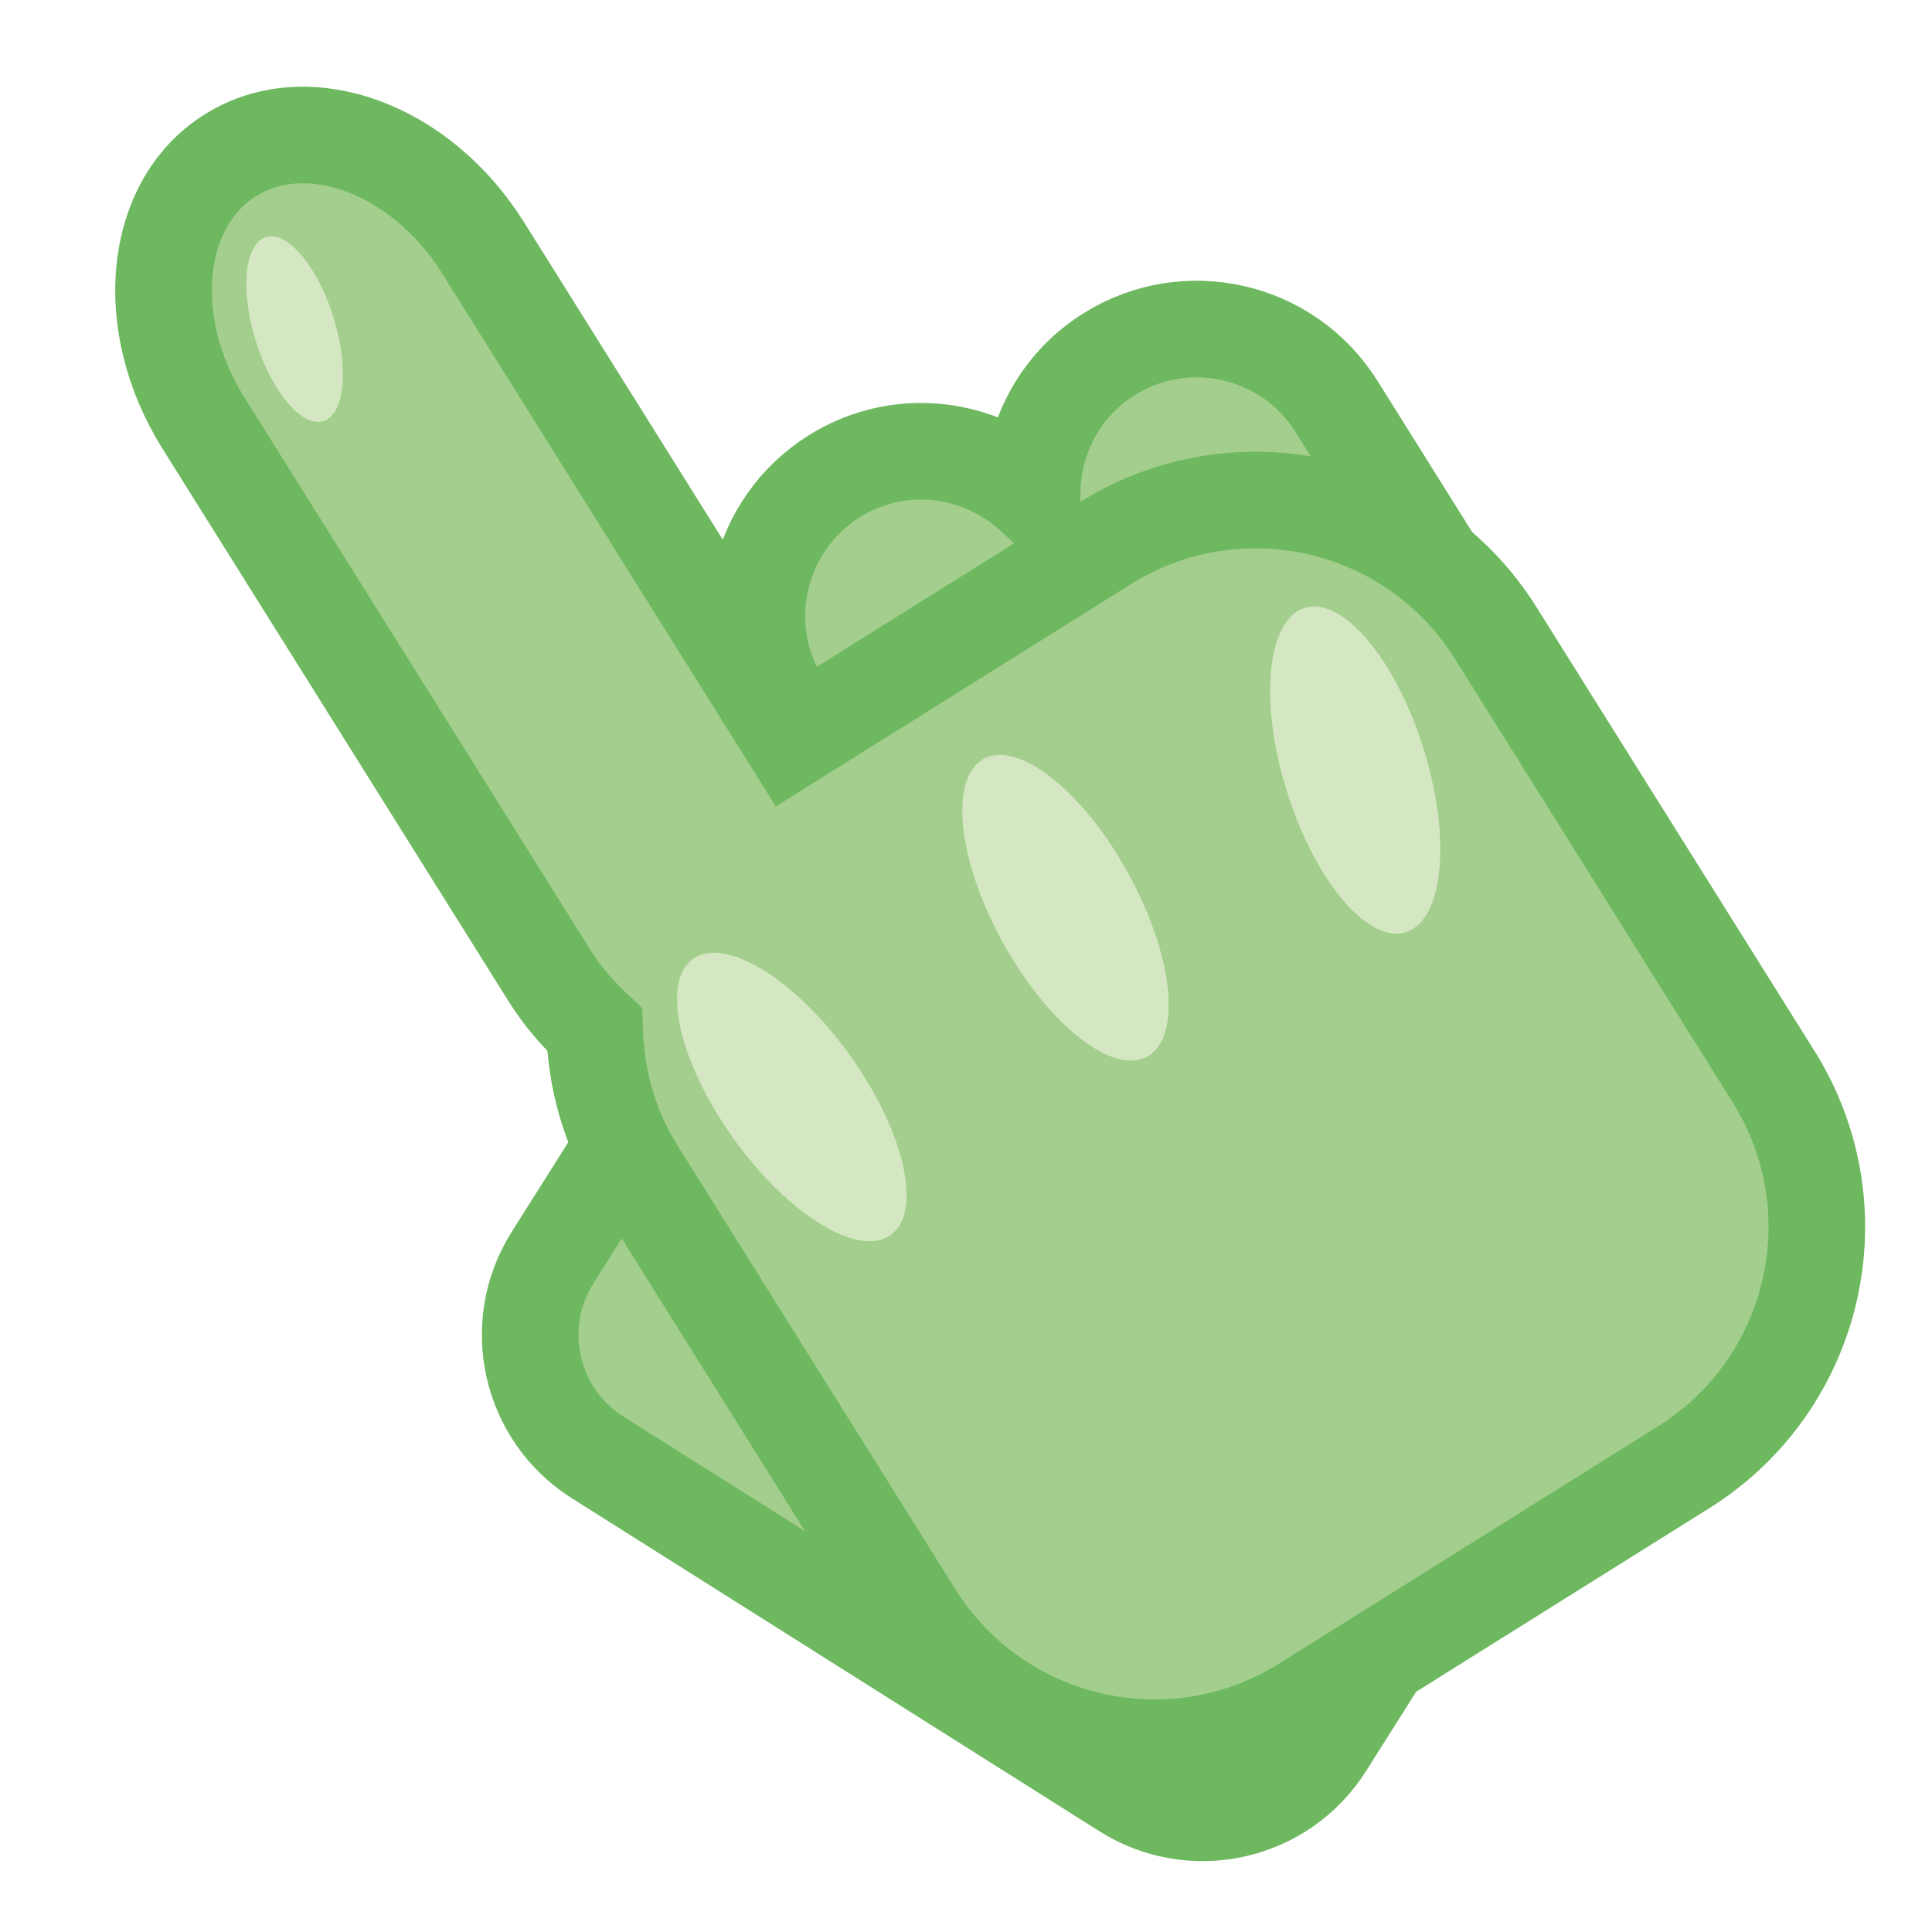 <?xml version="1.0" encoding="utf-8"?>
<!-- Generator: Adobe Illustrator 16.0.0, SVG Export Plug-In . SVG Version: 6.00 Build 0)  -->
<!DOCTYPE svg PUBLIC "-//W3C//DTD SVG 1.1//EN" "http://www.w3.org/Graphics/SVG/1.1/DTD/svg11.dtd">
<svg version="1.1" id="Calque_1" xmlns="http://www.w3.org/2000/svg" xmlns:xlink="http://www.w3.org/1999/xlink" x="0px" y="0px"
	 width="20px" height="20px" viewBox="0 0 20 20" enable-background="new 0 0 20 20" xml:space="preserve">
<path fill="#A3CE8E" stroke="#6EB860" stroke-miterlimit="10" d="M16.586,10.715c0.7,0.441,0.911,1.367,0.469,2.068l-3.337,5.285
	c-0.443,0.7-1.369,0.908-2.069,0.467l-5.461-3.447c-0.701-0.442-0.91-1.368-0.468-2.069l3.336-5.285
	c0.442-0.701,1.369-0.909,2.069-0.468L16.586,10.715z"/>
<path display="none" fill="#A3CE8E" stroke="#6EB860" stroke-width="2" stroke-miterlimit="10" d="M-33.554,44.123
	c-0.075-0.584-0.325-1.148-0.773-1.598l-7.558-7.558c-1.079-1.079-2.828-1.078-3.907,0c-1.078,1.077-1.079,2.827,0,3.907
	l7.559,7.558c0.129,0.129,0.269,0.24,0.414,0.338l0.861,12.499c0,0.975,0.791,1.766,1.766,1.766c0.977,0,1.768-0.791,1.768-1.766
	V44.772C-33.426,44.541-33.474,44.324-33.554,44.123z"/>
<path display="none" fill="#A3CE8E" stroke="#6EB860" stroke-width="2" stroke-miterlimit="10" d="M-21.537,15.312h-10.055
	c-0.003,0-0.003,0-0.005,0h-9.959c-1.05,0-1.901,0.851-1.902,1.903c0.001,1.05,0.852,1.9,1.902,1.9h9.964h0.091h9.964
	c1.052,0,1.903-0.851,1.901-1.902C-19.636,16.162-20.485,15.311-21.537,15.312z"/>
<path display="none" fill="#A3CE8E" stroke="#6EB860" stroke-width="2" stroke-miterlimit="10" d="M-39.257,37.209l1-15.893
	c0-3.865-1.135-7-5-7h-0.402c-3.866,0-7,3.135-7,7l-3.258,12.854c-0.306,0.262-0.7,4.326-0.874,4.72l-2.835,8.644l-0.075,0.16
	l-5.932,13.67c-0.393,0.893,0.012,1.934,0.905,2.327c0.892,0.394,1.935-0.012,2.328-0.903l6.762-12.862
	c0.009-0.021,0.006-0.046,0.014-0.068c0.017-0.032,0.039-0.06,0.054-0.095l3.849-6.332C-49.723,43.43-39.427,43.984-39.257,37.209z"
	/>
<g display="none">
	<g display="inline">
		<circle fill="#CEE3BD" cx="-41.456" cy="21.058" r="1.015"/>
		
			<ellipse transform="matrix(0.58 -0.815 0.815 0.58 -34.534 -25.404)" fill="#A3CE8E" cx="-41.883" cy="20.762" rx="0.338" ry="0.181"/>
	</g>
	<g display="inline">
		<circle fill="#CEE3BD" cx="-42.309" cy="25.97" r="0.425"/>
		
			<ellipse transform="matrix(0.584 -0.811 0.811 0.584 -38.634 -23.738)" fill="#A3CE8E" cx="-42.49" cy="25.845" rx="0.141" ry="0.075"/>
	</g>
	<g display="inline">
		<circle fill="#CEE3BD" cx="-41.512" cy="27.807" r="0.275"/>
		
			<ellipse transform="matrix(0.582 -0.813 0.813 0.582 -39.949 -22.261)" fill="#A3CE8E" cx="-41.628" cy="27.728" rx="0.092" ry="0.049"/>
	</g>
	<g display="inline">
		<circle fill="#CEE3BD" cx="-42.445" cy="29.481" r="0.216"/>
		
			<ellipse transform="matrix(0.573 -0.82 0.82 0.573 -42.301 -22.301)" fill="#A3CE8E" cx="-42.537" cy="29.417" rx="0.072" ry="0.038"/>
	</g>
	<g display="inline">
		<circle fill="#CEE3BD" cx="-42.013" cy="30.29" r="0.216"/>
		
			<ellipse transform="matrix(0.59 -0.807 0.807 0.59 -41.656 -21.602)" fill="#A3CE8E" cx="-42.104" cy="30.227" rx="0.072" ry="0.038"/>
	</g>
	<g display="inline">
		<circle fill="#CEE3BD" cx="-42.591" cy="31.101" r="0.216"/>
		
			<ellipse transform="matrix(0.586 -0.81 0.81 0.586 -42.821 -21.736)" fill="#A3CE8E" cx="-42.681" cy="31.037" rx="0.073" ry="0.038"/>
	</g>
	<g display="inline">
		<circle fill="#CEE3BD" cx="-40.216" cy="23.885" r="0.563"/>
		
			<ellipse transform="matrix(0.581 -0.814 0.814 0.581 -36.242 -22.985)" fill="#A3CE8E" cx="-40.453" cy="23.72" rx="0.189" ry="0.1"/>
	</g>
</g>
<g display="none">
	<g display="inline">
		<circle fill="#CEE3BD" cx="-47.193" cy="30.333" r="0.74"/>
		
			<ellipse transform="matrix(0.58 -0.815 0.815 0.58 -44.517 -26.051)" fill="#A3CE8E" cx="-47.505" cy="30.117" rx="0.247" ry="0.131"/>
	</g>
	<g display="inline">
		<circle fill="#CEE3BD" cx="-47.815" cy="33.914" r="0.31"/>
		
			<ellipse transform="matrix(0.585 -0.811 0.811 0.585 -47.357 -24.85)" fill="#A3CE8E" cx="-47.947" cy="33.823" rx="0.102" ry="0.055"/>
	</g>
	<g display="inline">
		<circle fill="#CEE3BD" cx="-47.234" cy="35.254" r="0.201"/>
		
			<ellipse transform="matrix(0.583 -0.813 0.813 0.583 -48.355 -23.767)" fill="#A3CE8E" cx="-47.317" cy="35.195" rx="0.068" ry="0.036"/>
	</g>
	<g display="inline">
		<circle fill="#CEE3BD" cx="-47.914" cy="36.475" r="0.158"/>
		
			<ellipse transform="matrix(0.577 -0.817 0.817 0.577 -50.03 -23.778)" fill="#A3CE8E" cx="-47.979" cy="36.428" rx="0.052" ry="0.028"/>
	</g>
	<g display="inline">
		<circle fill="#CEE3BD" cx="-47.599" cy="37.065" r="0.157"/>
		
			<ellipse transform="matrix(0.594 -0.804 0.804 0.594 -49.134 -23.315)" fill="#A3CE8E" cx="-47.666" cy="37.021" rx="0.052" ry="0.028"/>
	</g>
	<g display="inline">
		<circle fill="#CEE3BD" cx="-48.02" cy="37.657" r="0.157"/>
		
			<ellipse transform="matrix(0.596 -0.803 0.803 0.596 -49.66 -23.418)" fill="#A3CE8E" cx="-48.086" cy="37.609" rx="0.053" ry="0.028"/>
	</g>
	<g display="inline">
		<circle fill="#CEE3BD" cx="-46.289" cy="32.394" r="0.411"/>
		
			<ellipse transform="matrix(0.581 -0.814 0.814 0.581 -45.765 -24.292)" fill="#A3CE8E" cx="-46.46" cy="32.274" rx="0.138" ry="0.073"/>
	</g>
</g>
<path display="none" fill="#A3CE8E" stroke="#6EB860" stroke-width="2" stroke-miterlimit="10" d="M-51.886,24.391l5.833-5.833
	c0.743-0.743,0.743-1.946,0-2.69c-0.743-0.742-1.947-0.742-2.69,0l-7.11,7.11c-0.389,0.39-0.568,0.903-0.55,1.412
	c-0.019,0.51,0.161,1.024,0.55,1.414l7.11,7.11c0.743,0.744,1.947,0.744,2.69,0c0.743-0.744,0.743-1.947,0-2.689L-51.886,24.391z"/>
<ellipse transform="matrix(-0.998 0.068 -0.068 -0.998 -108.184 52.44)" display="none" fill="#D5E7C2" cx="-54.979" cy="24.391" rx="0.759" ry="1.291"/>
<path display="none" fill="#A3CE8E" d="M-42.665,18.938c0,1.602-1.298,2.898-2.898,2.898h-0.362c-1.601,0-2.898-1.299-2.898-2.898
	l0,0c0-1.602,1.298-2.898,2.898-2.898h0.362C-43.962,16.039-42.665,17.338-42.665,18.938L-42.665,18.938z"/>
<g display="none">
	
		<circle display="inline" fill="#A3CE8E" stroke="#6EB860" stroke-width="2" stroke-miterlimit="10" cx="-44.458" cy="6.713" r="9.42"/>
	<ellipse display="inline" cx="-42.212" cy="6.119" rx="0.906" ry="1.404"/>
	<ellipse display="inline" cx="-38.045" cy="6.119" rx="0.905" ry="1.404"/>
	<path display="inline" fill="#D5E7C2" d="M-45.932-0.276c0.553,0.49,0.057,1.951-1.107,3.261c-1.163,1.31-2.554,1.976-3.106,1.483
		c-0.554-0.487-0.058-1.948,1.106-3.259C-47.876-0.104-46.485-0.767-45.932-0.276z"/>
</g>
<g display="none">
	<g display="inline">
		<circle fill="#CEE3BD" cx="-39.75" cy="2.614" r="0.443"/>
		
			<ellipse transform="matrix(0.581 -0.814 0.814 0.581 -18.753 -31.463)" fill="#A3CE8E" cx="-39.938" cy="2.484" rx="0.148" ry="0.079"/>
	</g>
	<g display="inline">
		<circle fill="#CEE3BD" cx="-40.123" cy="4.757" r="0.186"/>
		
			<ellipse transform="matrix(0.585 -0.811 0.811 0.585 -20.483 -30.644)" fill="#A3CE8E" cx="-40.201" cy="4.703" rx="0.062" ry="0.033"/>
	</g>
	<g display="inline">
		<circle fill="#CEE3BD" cx="-39.774" cy="5.559" r="0.12"/>
		
			<ellipse transform="matrix(0.585 -0.811 0.811 0.585 -20.997 -30.002)" fill="#A3CE8E" cx="-39.827" cy="5.524" rx="0.04" ry="0.022"/>
	</g>
	<g display="inline">
		<circle fill="#CEE3BD" cx="-40.183" cy="6.289" r="0.094"/>
		
			<ellipse transform="matrix(0.569 -0.822 0.822 0.569 -22.475 -30.373)" fill="#A3CE8E" cx="-40.222" cy="6.261" rx="0.031" ry="0.017"/>
	</g>
	<g display="inline">
		<circle fill="#CEE3BD" cx="-39.994" cy="6.642" r="0.094"/>
		
			<ellipse transform="matrix(0.598 -0.802 0.802 0.598 -21.417 -29.438)" fill="#A3CE8E" cx="-40.031" cy="6.614" rx="0.031" ry="0.017"/>
	</g>
	<g display="inline">
		<circle fill="#CEE3BD" cx="-40.246" cy="6.996" r="0.094"/>
		
			<ellipse transform="matrix(0.596 -0.803 0.803 0.596 -21.855 -29.525)" fill="#A3CE8E" cx="-40.285" cy="6.968" rx="0.032" ry="0.015"/>
	</g>
	<g display="inline">
		<circle fill="#CEE3BD" cx="-39.209" cy="3.848" r="0.246"/>
		
			<ellipse transform="matrix(0.583 -0.812 0.812 0.583 -19.453 -30.361)" fill="#A3CE8E" cx="-39.313" cy="3.776" rx="0.082" ry="0.044"/>
	</g>
</g>
<g display="none">
	<g display="inline">
		<circle fill="#CEE3BD" cx="-46.119" cy="7.342" r="0.481"/>
		
			<ellipse transform="matrix(0.582 0.813 -0.813 0.582 -13.322 40.332)" fill="#A3CE8E" cx="-45.915" cy="7.2" rx="0.161" ry="0.086"/>
	</g>
	<g display="inline">
		<circle fill="#CEE3BD" cx="-45.713" cy="9.671" r="0.202"/>
		
			<ellipse transform="matrix(0.588 0.809 -0.809 0.588 -11.008 40.851)" fill="#A3CE8E" cx="-45.628" cy="9.613" rx="0.068" ry="0.035"/>
	</g>
	<g display="inline">
		<circle fill="#CEE3BD" cx="-46.092" cy="10.543" r="0.131"/>
		
			<ellipse transform="matrix(0.588 0.809 -0.809 0.588 -10.488 41.587)" fill="#A3CE8E" cx="-46.037" cy="10.505" rx="0.044" ry="0.023"/>
	</g>
	<g display="inline">
		<circle fill="#CEE3BD" cx="-45.649" cy="11.335" r="0.103"/>
		
			<ellipse transform="matrix(0.57 0.822 -0.822 0.57 -10.335 42.35)" fill="#A3CE8E" cx="-45.604" cy="11.307" rx="0.034" ry="0.019"/>
	</g>
	<g display="inline">
		<circle fill="#CEE3BD" cx="-45.854" cy="11.72" r="0.103"/>
		
			<ellipse transform="matrix(0.586 0.81 -0.81 0.586 -9.491 41.96)" fill="#A3CE8E" cx="-45.811" cy="11.691" rx="0.034" ry="0.018"/>
	</g>
	<g display="inline">
		<circle fill="#CEE3BD" cx="-45.58" cy="12.104" r="0.103"/>
		
			<ellipse transform="matrix(0.591 0.807 -0.807 0.591 -8.88 41.669)" fill="#A3CE8E" cx="-45.536" cy="12.076" rx="0.035" ry="0.018"/>
	</g>
	<g display="inline">
		<circle fill="#CEE3BD" cx="-46.707" cy="8.683" r="0.267"/>
		
			<ellipse transform="matrix(0.578 0.816 -0.816 0.578 -12.647 41.659)" fill="#A3CE8E" cx="-46.594" cy="8.604" rx="0.089" ry="0.048"/>
	</g>
</g>
<path fill="#A3CE8E" stroke="#6EB860" stroke-miterlimit="10" d="M16.622,8.658l-2.786-4.45c-0.501-0.8-1.556-1.042-2.355-0.541
	c-0.518,0.324-0.797,0.88-0.797,1.449c-0.552-0.5-1.384-0.601-2.047-0.186c-0.799,0.5-1.042,1.555-0.541,2.354l2.788,4.451
	c0.5,0.799,1.555,1.041,2.354,0.541c0.519-0.324,0.798-0.881,0.798-1.449c0.552,0.499,1.385,0.601,2.047,0.187
	C16.881,10.513,17.123,9.458,16.622,8.658z"/>
<path fill="#A3CE8E" stroke="#6EB860" stroke-miterlimit="10" d="M18.36,11.145l-2.877-4.593c-0.858-1.372-2.669-1.788-4.042-0.928
	L8.19,7.659L5,2.564c-0.645-1.03-1.815-1.458-2.615-0.957c-0.8,0.5-0.925,1.741-0.28,2.771l3.588,5.729
	c0.133,0.212,0.292,0.392,0.462,0.551c0.015,0.502,0.147,1.007,0.434,1.464l2.876,4.594c0.859,1.372,2.669,1.789,4.042,0.929
	l3.924-2.457C18.804,14.327,19.22,12.518,18.36,11.145z"/>
<path fill="#D5E7C2" d="M10.182,7.856c0.358-0.198,1.03,0.333,1.497,1.184c0.468,0.851,0.558,1.701,0.197,1.898
	c-0.357,0.197-1.028-0.333-1.496-1.184C9.911,8.903,9.824,8.054,10.182,7.856z"/>
<path fill="#D5E7C2" d="M13.505,6.293c0.391-0.123,0.943,0.531,1.231,1.458c0.29,0.926,0.209,1.777-0.184,1.899
	c-0.39,0.122-0.941-0.531-1.23-1.458C13.031,7.266,13.115,6.417,13.505,6.293z"/>
<path fill="#D5E7C2" d="M2.752,2.455c0.222-0.07,0.535,0.301,0.699,0.827c0.164,0.525,0.118,1.007-0.104,1.078
	C3.125,4.427,2.813,4.057,2.648,3.531C2.483,3.006,2.531,2.524,2.752,2.455z"/>
<path fill="#D5E7C2" d="M7.173,9.927c0.332-0.239,1.062,0.209,1.626,0.998c0.565,0.789,0.755,1.622,0.421,1.86
	c-0.332,0.238-1.061-0.209-1.626-0.998C7.027,10.998,6.841,10.166,7.173,9.927z"/>
</svg>
